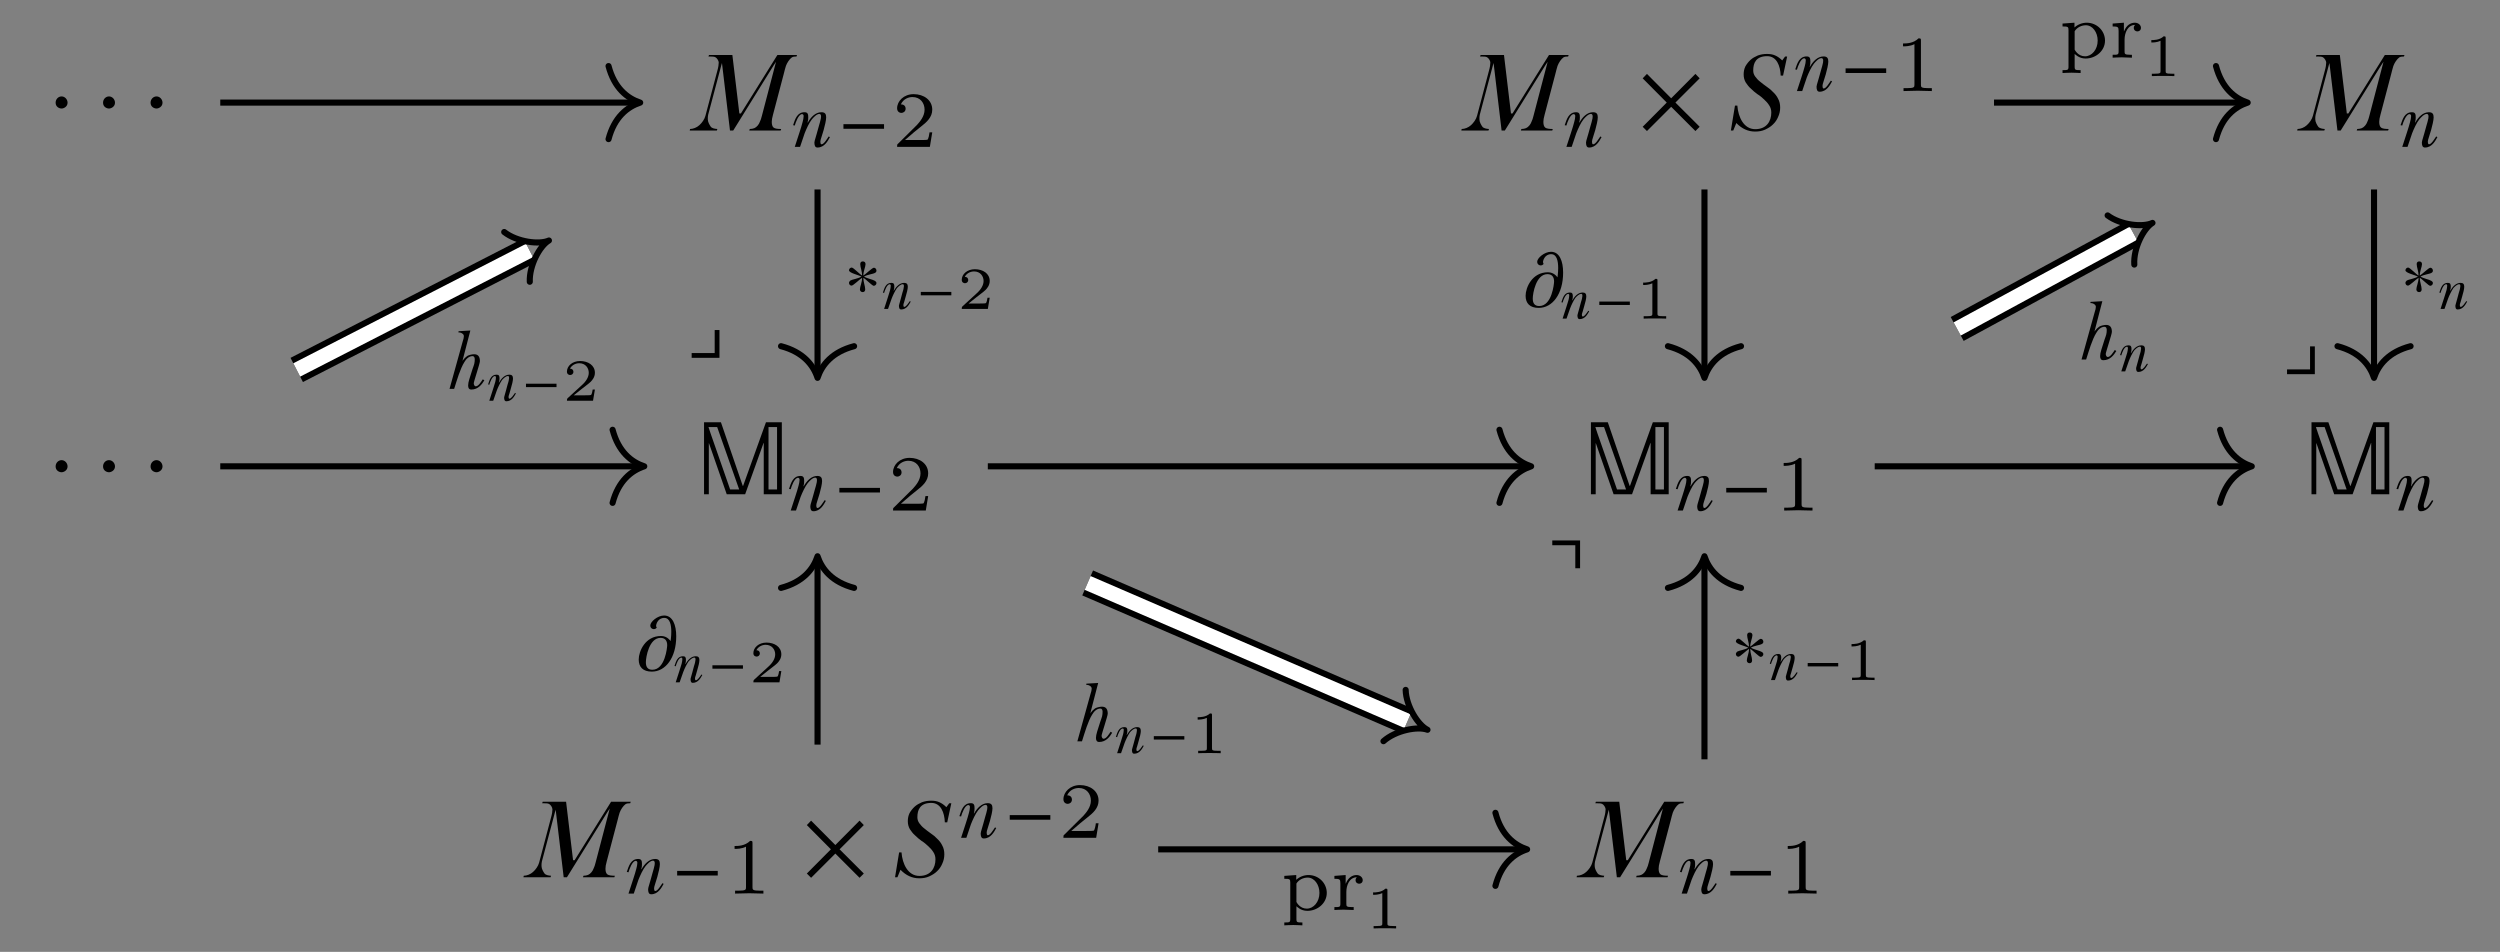 <?xml version="1.0" encoding="UTF-8"?>
<svg xmlns="http://www.w3.org/2000/svg" xmlns:xlink="http://www.w3.org/1999/xlink" width="229" height="87.19" viewBox="0 0 229 87.19">
<rect x="0" y="0" width="229" height="87.19" fill="#808080" stroke="none"/>
<defs>
<g>
<g id="glyph-0-0">
<path d="M 1.797 -2.547 C 1.797 -2.859 1.547 -3.125 1.25 -3.125 C 0.953 -3.125 0.703 -2.875 0.703 -2.547 C 0.703 -2.172 1.031 -2.016 1.25 -2.016 C 1.453 -2.016 1.797 -2.188 1.797 -2.547 Z M 1.797 -2.547 "/>
</g>
<g id="glyph-0-1">
<path d="M 5.781 -0.344 L 3.562 -2.562 L 5.781 -4.781 L 5.391 -5.188 L 3.172 -2.953 L 0.953 -5.188 L 0.562 -4.781 L 2.766 -2.562 L 0.562 -0.344 L 0.953 0.047 L 3.172 -2.172 L 5.391 0.047 Z M 5.781 -0.344 "/>
</g>
<g id="glyph-1-0">
<path d="M 7.453 -5.969 L 7.672 -6.297 L 6.375 -1.344 C 6.312 -1.109 6.266 -0.938 6.188 -0.797 C 6.109 -0.562 5.906 -0.312 5.688 -0.219 C 5.578 -0.172 5.422 -0.141 5.266 -0.141 L 5.219 0 L 8.094 0 L 8.141 -0.141 C 7.828 -0.141 7.578 -0.172 7.453 -0.266 C 7.312 -0.375 7.281 -0.594 7.281 -0.797 C 7.281 -0.953 7.312 -1.172 7.391 -1.438 L 8.375 -5.172 C 8.453 -5.484 8.516 -5.734 8.578 -5.922 C 8.688 -6.219 8.906 -6.547 9.125 -6.703 C 9.234 -6.766 9.375 -6.781 9.547 -6.781 L 9.594 -6.922 L 7.797 -6.922 L 4.453 -1.562 L 4.312 -1.562 L 3.672 -6.922 L 1.531 -6.922 L 1.484 -6.781 C 1.797 -6.781 2 -6.781 2.109 -6.719 C 2.25 -6.656 2.422 -6.406 2.422 -6.219 C 2.422 -6.062 2.391 -5.812 2.297 -5.484 L 1.203 -1.344 C 1.125 -1.031 0.875 -0.688 0.641 -0.484 C 0.422 -0.281 0.078 -0.141 -0.203 -0.141 L -0.234 0 L 2.25 0 L 2.297 -0.141 C 2.062 -0.156 1.797 -0.203 1.688 -0.359 C 1.578 -0.516 1.422 -0.781 1.422 -1.031 C 1.422 -1.172 1.422 -1.312 1.453 -1.438 L 2.656 -5.969 L 2.719 -6.188 L 3.453 0 L 3.75 0 Z M 7.453 -5.969 "/>
</g>
<g id="glyph-1-1">
<path d="M 5.109 -6.781 L 4.844 -6.422 C 4.641 -6.625 4.422 -6.781 4.203 -6.875 C 3.969 -6.984 3.719 -7.016 3.438 -7.016 C 3.141 -7.016 2.875 -6.969 2.609 -6.875 C 2.359 -6.766 2.125 -6.641 1.938 -6.469 C 1.75 -6.297 1.594 -6.094 1.469 -5.875 C 1.359 -5.641 1.312 -5.406 1.312 -5.141 C 1.312 -4.859 1.375 -4.625 1.5 -4.406 C 1.641 -4.203 1.781 -4 1.969 -3.844 C 2.156 -3.656 2.359 -3.484 2.578 -3.328 C 2.812 -3.188 3 -3.016 3.188 -2.844 C 3.375 -2.672 3.531 -2.5 3.656 -2.297 C 3.781 -2.109 3.844 -1.891 3.844 -1.641 C 3.844 -0.844 3.406 -0.125 2.375 -0.125 C 1.328 -0.125 0.812 -1.219 0.734 -2.281 L 0.516 -2.281 L 0.141 0 L 0.359 0 L 0.641 -0.688 C 1.141 -0.172 1.703 0.094 2.359 0.094 C 2.688 0.094 2.984 0.047 3.266 -0.078 C 3.531 -0.203 3.781 -0.344 3.984 -0.547 C 4.203 -0.75 4.359 -0.984 4.469 -1.25 C 4.594 -1.516 4.656 -1.797 4.656 -2.109 C 4.656 -2.406 4.594 -2.688 4.469 -2.906 C 4.359 -3.141 4.203 -3.344 4.016 -3.516 C 3.844 -3.703 3.641 -3.875 3.422 -4.016 C 3.203 -4.172 3.016 -4.312 2.828 -4.469 C 2.641 -4.609 2.5 -4.766 2.375 -4.938 C 2.25 -5.109 2.188 -5.281 2.188 -5.5 C 2.188 -6.188 2.438 -6.812 3.469 -6.812 C 4.328 -6.812 4.672 -5.938 4.703 -5.031 L 4.922 -5.031 L 5.297 -6.781 Z M 5.109 -6.781 "/>
</g>
<g id="glyph-2-0">
<path d="M 2.328 0.062 C 2.969 0.062 3.281 -0.547 3.469 -0.891 L 3.359 -0.953 C 3.203 -0.734 2.922 -0.234 2.703 -0.234 C 2.594 -0.234 2.594 -0.422 2.594 -0.484 C 2.594 -0.562 2.625 -0.688 2.688 -0.875 C 2.734 -1.047 2.797 -1.25 2.891 -1.531 C 3 -1.922 3.125 -2.438 3.125 -2.703 C 3.125 -3.016 3.016 -3.172 2.688 -3.172 C 2.141 -3.172 1.719 -2.719 1.438 -2.219 L 1.422 -2.25 C 1.469 -2.391 1.484 -2.5 1.484 -2.703 C 1.484 -3 1.438 -3.172 1.141 -3.172 C 0.469 -3.172 0.281 -2.547 0.094 -1.984 L 0.25 -1.953 C 0.328 -2.234 0.594 -3 0.922 -3 C 0.984 -3 1.062 -2.938 1.062 -2.828 C 1.062 -2.688 1.016 -2.422 0.969 -2.281 C 0.875 -1.969 0.812 -1.688 0.688 -1.344 L 0.25 0 L 0.734 0 L 1.156 -1.25 C 1.312 -1.641 1.562 -2.203 1.812 -2.516 C 1.969 -2.703 2.25 -3.016 2.5 -3.016 C 2.594 -3.016 2.656 -2.938 2.656 -2.797 C 2.656 -2.766 2.641 -2.641 2.641 -2.609 C 2.594 -2.359 2.531 -2.172 2.469 -1.953 C 2.312 -1.422 2.234 -1.062 2.078 -0.578 C 2.078 -0.516 2.047 -0.453 2.047 -0.406 C 2.047 -0.156 2.094 0.062 2.328 0.062 Z M 2.328 0.062 "/>
</g>
<g id="glyph-2-1">
<path d="M 1.969 0.062 C 2.594 0.062 2.938 -0.422 3.156 -0.781 L 3.016 -0.875 C 2.875 -0.672 2.625 -0.234 2.375 -0.234 C 2.234 -0.234 2.188 -0.422 2.188 -0.516 C 2.188 -0.672 2.75 -2.312 2.75 -2.531 C 2.75 -2.922 2.609 -3.172 2.219 -3.172 C 2.047 -3.172 1.75 -3.109 1.594 -3.016 C 1.438 -2.906 1.297 -2.766 1.172 -2.594 L 1.141 -2.516 L 1.875 -5.344 L 0.797 -5.281 L 0.781 -5.172 C 0.984 -5.172 1.078 -5.109 1.141 -5.062 C 1.234 -5.016 1.281 -4.906 1.281 -4.828 C 1.281 -4.688 1.234 -4.516 1.188 -4.391 L -0.031 0 L 0.391 0 C 0.656 -0.828 0.938 -1.828 1.328 -2.453 C 1.484 -2.734 1.75 -3 2.078 -3 C 2.359 -3 2.281 -2.516 2.234 -2.297 C 2.203 -2.188 2.156 -2.031 2.078 -1.828 C 1.828 -1.016 1.672 -0.641 1.672 -0.312 C 1.672 -0.078 1.75 0.062 1.969 0.062 Z M 1.969 0.062 "/>
</g>
<g id="glyph-3-0">
<path d="M 4.172 -1.656 L 4.172 -2.078 L 0.453 -2.078 L 0.453 -1.656 Z M 4.172 -1.656 "/>
</g>
<g id="glyph-3-1">
<path d="M 2.969 -2.422 C 2.969 -2.547 2.875 -2.688 2.734 -2.688 C 2.578 -2.688 1.969 -2.078 1.766 -1.969 C 1.766 -2.375 1.969 -2.781 1.969 -3.016 C 1.969 -3.172 1.875 -3.266 1.719 -3.266 C 1.562 -3.266 1.484 -3.172 1.484 -3.016 C 1.484 -2.734 1.656 -2.359 1.656 -1.969 C 1.422 -2.094 0.859 -2.703 0.703 -2.703 C 0.578 -2.703 0.453 -2.594 0.453 -2.453 C 0.453 -2.203 1.312 -2.031 1.594 -1.875 C 1.297 -1.688 0.719 -1.609 0.578 -1.516 C 0.516 -1.453 0.453 -1.391 0.453 -1.297 C 0.453 -1.172 0.547 -1.047 0.688 -1.047 C 0.844 -1.047 1.438 -1.641 1.656 -1.766 C 1.656 -1.359 1.453 -0.953 1.453 -0.703 C 1.453 -0.562 1.562 -0.453 1.703 -0.453 C 1.859 -0.453 1.938 -0.562 1.938 -0.703 C 1.938 -1 1.766 -1.375 1.766 -1.766 C 2 -1.641 2.578 -1.031 2.719 -1.031 C 2.844 -1.031 2.969 -1.141 2.969 -1.281 C 2.969 -1.375 2.906 -1.438 2.828 -1.484 C 2.641 -1.609 2.141 -1.688 1.828 -1.875 C 2.172 -2.078 2.625 -2.094 2.844 -2.219 C 2.922 -2.266 2.969 -2.328 2.969 -2.422 Z M 2.969 -2.422 "/>
</g>
<g id="glyph-4-0">
<path d="M 3.672 -1.328 L 3.422 -1.328 C 3.406 -1.156 3.328 -0.734 3.234 -0.656 C 3.172 -0.625 2.609 -0.625 2.516 -0.625 L 1.172 -0.625 C 1.938 -1.297 2.188 -1.5 2.625 -1.844 C 3.172 -2.266 3.672 -2.719 3.672 -3.406 C 3.672 -4.281 2.906 -4.828 1.969 -4.828 C 1.062 -4.828 0.453 -4.188 0.453 -3.531 C 0.453 -3.156 0.766 -3.109 0.844 -3.109 C 1.016 -3.109 1.234 -3.234 1.234 -3.5 C 1.234 -3.625 1.172 -3.891 0.797 -3.891 C 1.031 -4.406 1.516 -4.562 1.859 -4.562 C 2.594 -4.562 2.969 -4 2.969 -3.406 C 2.969 -2.781 2.516 -2.281 2.281 -2.016 L 0.531 -0.281 C 0.453 -0.219 0.453 -0.203 0.453 0 L 3.453 0 Z M 3.672 -1.328 "/>
</g>
<g id="glyph-4-1">
<path d="M 3.438 0 L 3.438 -0.266 L 3.156 -0.266 C 2.438 -0.266 2.438 -0.359 2.438 -0.594 L 2.438 -4.625 C 2.438 -4.812 2.422 -4.828 2.219 -4.828 C 1.75 -4.359 1.094 -4.359 0.797 -4.359 L 0.797 -4.094 C 0.969 -4.094 1.453 -4.094 1.844 -4.297 L 1.844 -0.594 C 1.844 -0.359 1.844 -0.266 1.125 -0.266 L 0.844 -0.266 L 0.844 0 L 2.141 -0.031 Z M 3.438 0 "/>
</g>
<g id="glyph-4-2">
<path d="M 4.25 -1.562 C 4.25 -2.469 3.5 -3.203 2.578 -3.203 C 2.172 -3.203 1.75 -3.047 1.453 -2.766 L 1.453 -3.203 L 0.359 -3.125 L 0.359 -2.859 C 0.859 -2.859 0.906 -2.828 0.906 -2.516 L 0.906 0.828 C 0.906 1.141 0.828 1.141 0.359 1.141 L 0.359 1.406 C 0.359 1.406 0.875 1.375 1.188 1.375 C 1.453 1.375 1.953 1.406 2.016 1.406 L 2.016 1.141 C 1.547 1.141 1.469 1.141 1.469 0.828 L 1.469 -0.344 C 1.516 -0.312 1.859 0.078 2.469 0.078 C 3.422 0.078 4.25 -0.641 4.25 -1.562 Z M 3.578 -1.562 C 3.578 -0.734 3.031 -0.125 2.422 -0.125 C 1.781 -0.125 1.5 -0.688 1.469 -0.734 L 1.469 -2.422 C 1.688 -2.781 2.109 -2.969 2.5 -2.969 C 3.109 -2.969 3.578 -2.328 3.578 -1.562 Z M 3.578 -1.562 "/>
</g>
<g id="glyph-4-3">
<path d="M 2.953 -2.734 C 2.953 -2.984 2.719 -3.203 2.391 -3.203 C 2.016 -3.203 1.625 -2.984 1.406 -2.422 L 1.391 -2.422 L 1.391 -3.203 L 0.359 -3.125 L 0.359 -2.859 C 0.844 -2.859 0.906 -2.812 0.906 -2.453 L 0.906 -0.578 C 0.906 -0.266 0.828 -0.266 0.359 -0.266 L 0.359 0 C 0.391 0 0.891 -0.031 1.188 -0.031 L 2.125 0 L 2.125 -0.266 L 1.984 -0.266 C 1.453 -0.266 1.453 -0.344 1.453 -0.594 L 1.453 -1.656 C 1.453 -2.266 1.734 -3 2.422 -3 C 2.359 -2.953 2.297 -2.859 2.297 -2.734 C 2.297 -2.5 2.484 -2.406 2.625 -2.406 C 2.797 -2.406 2.953 -2.516 2.953 -2.734 Z M 2.953 -2.734 "/>
</g>
<g id="glyph-5-0">
<path d="M 7.828 0 L 7.828 -6.594 L 6.375 -6.594 L 4.281 -0.766 L 4.25 -0.766 L 2.25 -6.594 L 0.703 -6.594 L 0.703 0 L 1.141 0 L 1.141 -4.672 L 1.156 -4.672 L 2.781 0 L 4.469 0 L 6.156 -4.703 L 6.172 -4.703 L 6.172 0 Z M 7.391 -0.438 L 6.609 -0.438 L 6.609 -6.156 L 7.391 -6.156 Z M 3.922 -0.438 L 3.094 -0.438 L 1.312 -5.547 L 1.109 -6.156 L 1.906 -6.156 Z M 3.922 -0.438 "/>
</g>
<g id="glyph-6-0">
<path d="M 3.578 -3.125 C 3.578 -4.172 3.25 -5.031 2.469 -5.031 C 1.859 -5.031 1.203 -4.453 1.203 -4.125 C 1.203 -3.875 1.391 -3.781 1.531 -3.781 C 1.688 -3.781 1.781 -3.906 1.797 -3.922 C 1.766 -3.938 1.734 -4.016 1.734 -4.109 C 1.734 -4.172 1.859 -4.812 2.484 -4.812 C 3.016 -4.812 3.125 -4.141 3.125 -3.547 C 3.125 -3.109 3.062 -2.703 3.062 -2.703 L 3.047 -2.703 C 3.047 -2.703 2.766 -3.156 2.188 -3.156 C 0.734 -3.156 0.141 -1.75 0.141 -1 C 0.141 -0.312 0.531 0.109 1.344 0.109 C 2.594 0.109 3.578 -1.156 3.578 -3.125 Z M 2.75 -2.312 C 2.75 -2.125 2.562 -0.062 1.391 -0.062 C 0.984 -0.062 0.797 -0.297 0.797 -0.75 C 0.797 -1.219 1.094 -2.984 2.141 -2.984 C 2.547 -2.984 2.75 -2.734 2.75 -2.312 Z M 2.75 -2.312 "/>
</g>
<g id="glyph-7-0">
<path d="M 1.75 0.047 C 2.25 0.047 2.484 -0.422 2.625 -0.672 L 2.547 -0.719 C 2.422 -0.547 2.203 -0.188 2.031 -0.188 C 1.953 -0.188 1.953 -0.328 1.953 -0.375 C 1.953 -0.422 1.984 -0.516 2.031 -0.656 C 2.062 -0.797 2.109 -0.953 2.172 -1.156 C 2.266 -1.453 2.359 -1.844 2.359 -2.031 C 2.359 -2.266 2.266 -2.391 2.031 -2.391 C 1.609 -2.391 1.297 -2.047 1.078 -1.672 L 1.062 -1.688 C 1.109 -1.812 1.125 -1.891 1.125 -2.047 C 1.125 -2.266 1.078 -2.391 0.859 -2.391 C 0.344 -2.391 0.219 -1.922 0.078 -1.5 L 0.188 -1.469 C 0.25 -1.688 0.453 -2.266 0.703 -2.266 C 0.75 -2.266 0.797 -2.219 0.797 -2.141 C 0.797 -2.031 0.766 -1.828 0.734 -1.719 C 0.656 -1.484 0.609 -1.281 0.516 -1.016 L 0.188 0 L 0.547 0 L 0.875 -0.938 C 0.984 -1.234 1.188 -1.656 1.359 -1.906 C 1.484 -2.047 1.703 -2.266 1.891 -2.266 C 1.969 -2.266 2 -2.219 2 -2.109 C 2 -2.078 2 -2 1.984 -1.969 C 1.969 -1.781 1.906 -1.641 1.859 -1.469 C 1.75 -1.078 1.688 -0.797 1.578 -0.438 C 1.562 -0.391 1.547 -0.344 1.547 -0.312 C 1.547 -0.125 1.578 0.047 1.75 0.047 Z M 1.75 0.047 "/>
</g>
<g id="glyph-8-0">
<path d="M 3.141 -1.25 L 3.141 -1.562 L 0.344 -1.562 L 0.344 -1.25 Z M 3.141 -1.25 "/>
</g>
<g id="glyph-9-0">
<path d="M 2.953 -1.031 L 2.75 -1.031 C 2.734 -0.953 2.688 -0.594 2.594 -0.531 C 2.562 -0.5 2.109 -0.5 2.047 -0.5 L 1.016 -0.5 L 1.719 -1.062 C 1.906 -1.219 2.391 -1.562 2.562 -1.734 C 2.719 -1.891 2.953 -2.172 2.953 -2.562 C 2.953 -3.25 2.328 -3.641 1.594 -3.641 C 0.891 -3.641 0.391 -3.188 0.391 -2.672 C 0.391 -2.391 0.625 -2.359 0.688 -2.359 C 0.828 -2.359 0.984 -2.453 0.984 -2.656 C 0.984 -2.766 0.922 -2.938 0.672 -2.938 C 0.797 -3.219 1.141 -3.438 1.516 -3.438 C 2.094 -3.438 2.391 -3 2.391 -2.562 C 2.391 -2.172 2.141 -1.766 1.75 -1.422 L 0.453 -0.234 C 0.406 -0.172 0.391 -0.172 0.391 0 L 2.781 0 Z M 2.953 -1.031 "/>
</g>
<g id="glyph-9-1">
<path d="M 2.766 0 L 2.766 -0.219 L 2.531 -0.219 C 1.969 -0.219 1.969 -0.281 1.969 -0.469 L 1.969 -3.484 C 1.969 -3.641 1.953 -3.641 1.781 -3.641 C 1.422 -3.297 0.859 -3.297 0.656 -3.297 L 0.656 -3.078 C 0.812 -3.078 1.172 -3.078 1.5 -3.234 L 1.5 -0.469 C 1.5 -0.281 1.5 -0.219 0.938 -0.219 L 0.703 -0.219 L 0.703 0 C 1 -0.016 1.422 -0.016 1.734 -0.016 C 2.047 -0.016 2.469 -0.016 2.766 0 Z M 2.766 0 "/>
</g>
<g id="glyph-10-0">
<path d="M -3 4.547 L -3 4.984 L -0.453 4.984 L -0.453 2.438 L -0.891 2.438 L -0.891 4.547 Z M -3 4.547 "/>
</g>
<g id="glyph-11-0">
<path d="M 4.547 3 L 4.984 3 L 4.984 0.453 L 2.438 0.453 L 2.438 0.891 L 4.547 0.891 Z M 4.547 3 "/>
</g>
</g>
<clipPath id="clip-0">
<path clip-rule="nonzero" d="M 64 18 L 165 18 L 165 87.191 L 64 87.191 Z M 64 18 "/>
</clipPath>
</defs>
<g fill="rgb(0%, 0%, 0%)" fill-opacity="1">
<use xlink:href="#glyph-0-0" x="4.392" y="11.957"/>
</g>
<g fill="rgb(0%, 0%, 0%)" fill-opacity="1">
<use xlink:href="#glyph-0-0" x="8.736" y="11.957"/>
</g>
<g fill="rgb(0%, 0%, 0%)" fill-opacity="1">
<use xlink:href="#glyph-0-0" x="13.089" y="11.957"/>
</g>
<g fill="rgb(0%, 0%, 0%)" fill-opacity="1">
<use xlink:href="#glyph-1-0" x="63.413" y="11.957"/>
</g>
<g fill="rgb(0%, 0%, 0%)" fill-opacity="1">
<use xlink:href="#glyph-2-0" x="72.552" y="13.452"/>
</g>
<g fill="rgb(0%, 0%, 0%)" fill-opacity="1">
<use xlink:href="#glyph-3-0" x="76.806" y="13.452"/>
</g>
<g fill="rgb(0%, 0%, 0%)" fill-opacity="1">
<use xlink:href="#glyph-4-0" x="81.722" y="13.452"/>
</g>
<g fill="rgb(0%, 0%, 0%)" fill-opacity="1">
<use xlink:href="#glyph-1-0" x="134.093" y="11.957"/>
</g>
<g fill="rgb(0%, 0%, 0%)" fill-opacity="1">
<use xlink:href="#glyph-2-0" x="143.232" y="13.452"/>
</g>
<g fill="rgb(0%, 0%, 0%)" fill-opacity="1">
<use xlink:href="#glyph-0-1" x="149.907" y="11.957"/>
</g>
<g fill="rgb(0%, 0%, 0%)" fill-opacity="1">
<use xlink:href="#glyph-1-1" x="158.407" y="11.957"/>
</g>
<g fill="rgb(0%, 0%, 0%)" fill-opacity="1">
<use xlink:href="#glyph-2-0" x="164.348" y="8.341"/>
</g>
<g fill="rgb(0%, 0%, 0%)" fill-opacity="1">
<use xlink:href="#glyph-3-0" x="168.603" y="8.341"/>
</g>
<g fill="rgb(0%, 0%, 0%)" fill-opacity="1">
<use xlink:href="#glyph-4-1" x="173.519" y="8.341"/>
</g>
<g fill="rgb(0%, 0%, 0%)" fill-opacity="1">
<use xlink:href="#glyph-1-0" x="210.657" y="11.957"/>
</g>
<g fill="rgb(0%, 0%, 0%)" fill-opacity="1">
<use xlink:href="#glyph-2-0" x="219.796" y="13.452"/>
</g>
<g fill="rgb(0%, 0%, 0%)" fill-opacity="1">
<use xlink:href="#glyph-0-0" x="4.392" y="45.274"/>
</g>
<g fill="rgb(0%, 0%, 0%)" fill-opacity="1">
<use xlink:href="#glyph-0-0" x="8.736" y="45.274"/>
</g>
<g fill="rgb(0%, 0%, 0%)" fill-opacity="1">
<use xlink:href="#glyph-0-0" x="13.089" y="45.274"/>
</g>
<g fill="rgb(0%, 0%, 0%)" fill-opacity="1">
<use xlink:href="#glyph-5-0" x="63.787" y="45.274"/>
</g>
<g fill="rgb(0%, 0%, 0%)" fill-opacity="1">
<use xlink:href="#glyph-2-0" x="72.178" y="46.768"/>
</g>
<g fill="rgb(0%, 0%, 0%)" fill-opacity="1">
<use xlink:href="#glyph-3-0" x="76.433" y="46.768"/>
</g>
<g fill="rgb(0%, 0%, 0%)" fill-opacity="1">
<use xlink:href="#glyph-4-0" x="81.349" y="46.768"/>
</g>
<g fill="rgb(0%, 0%, 0%)" fill-opacity="1">
<use xlink:href="#glyph-5-0" x="145.025" y="45.274"/>
</g>
<g fill="rgb(0%, 0%, 0%)" fill-opacity="1">
<use xlink:href="#glyph-2-0" x="153.416" y="46.768"/>
</g>
<g fill="rgb(0%, 0%, 0%)" fill-opacity="1">
<use xlink:href="#glyph-3-0" x="157.671" y="46.768"/>
</g>
<g fill="rgb(0%, 0%, 0%)" fill-opacity="1">
<use xlink:href="#glyph-4-1" x="162.587" y="46.768"/>
</g>
<g fill="rgb(0%, 0%, 0%)" fill-opacity="1">
<use xlink:href="#glyph-5-0" x="211.03" y="45.274"/>
</g>
<g fill="rgb(0%, 0%, 0%)" fill-opacity="1">
<use xlink:href="#glyph-2-0" x="219.421" y="46.768"/>
</g>
<g fill="rgb(0%, 0%, 0%)" fill-opacity="1">
<use xlink:href="#glyph-1-0" x="48.181" y="80.359"/>
</g>
<g fill="rgb(0%, 0%, 0%)" fill-opacity="1">
<use xlink:href="#glyph-2-0" x="57.32" y="81.853"/>
</g>
<g fill="rgb(0%, 0%, 0%)" fill-opacity="1">
<use xlink:href="#glyph-3-0" x="61.574" y="81.853"/>
</g>
<g fill="rgb(0%, 0%, 0%)" fill-opacity="1">
<use xlink:href="#glyph-4-1" x="66.49" y="81.853"/>
</g>
<g fill="rgb(0%, 0%, 0%)" fill-opacity="1">
<use xlink:href="#glyph-0-1" x="73.344" y="80.359"/>
</g>
<g fill="rgb(0%, 0%, 0%)" fill-opacity="1">
<use xlink:href="#glyph-1-1" x="81.844" y="80.359"/>
</g>
<g fill="rgb(0%, 0%, 0%)" fill-opacity="1">
<use xlink:href="#glyph-2-0" x="87.785" y="76.742"/>
</g>
<g fill="rgb(0%, 0%, 0%)" fill-opacity="1">
<use xlink:href="#glyph-3-0" x="92.039" y="76.742"/>
</g>
<g fill="rgb(0%, 0%, 0%)" fill-opacity="1">
<use xlink:href="#glyph-4-0" x="96.956" y="76.742"/>
</g>
<g fill="rgb(0%, 0%, 0%)" fill-opacity="1">
<use xlink:href="#glyph-1-0" x="144.651" y="80.359"/>
</g>
<g fill="rgb(0%, 0%, 0%)" fill-opacity="1">
<use xlink:href="#glyph-2-0" x="153.79" y="81.853"/>
</g>
<g fill="rgb(0%, 0%, 0%)" fill-opacity="1">
<use xlink:href="#glyph-3-0" x="158.044" y="81.853"/>
</g>
<g fill="rgb(0%, 0%, 0%)" fill-opacity="1">
<use xlink:href="#glyph-4-1" x="162.96" y="81.853"/>
</g>
<path fill="none" stroke-width="0.558" stroke-linecap="butt" stroke-linejoin="miter" stroke="rgb(0%, 0%, 0%)" stroke-opacity="1" stroke-miterlimit="10" d="M -39.389 -25.426 L -39.389 -8.449 " transform="matrix(1, 0, 0, -1, 114.276, 42.781)"/>
<path fill="none" stroke-width="0.558" stroke-linecap="round" stroke-linejoin="round" stroke="rgb(0%, 0%, 0%)" stroke-opacity="1" stroke-miterlimit="10" d="M -2.9 3.346 C -2.373 1.338 -1.189 0.389 -0.002 0.002 C -1.189 -0.389 -2.373 -1.338 -2.9 -3.346 " transform="matrix(0, -1, -1, 0, 74.889, 50.951)"/>
<g fill="rgb(0%, 0%, 0%)" fill-opacity="1">
<use xlink:href="#glyph-6-0" x="58.365" y="61.412"/>
</g>
<g fill="rgb(0%, 0%, 0%)" fill-opacity="1">
<use xlink:href="#glyph-7-0" x="61.707" y="62.502"/>
</g>
<g fill="rgb(0%, 0%, 0%)" fill-opacity="1">
<use xlink:href="#glyph-8-0" x="64.913" y="62.502"/>
</g>
<g fill="rgb(0%, 0%, 0%)" fill-opacity="1">
<use xlink:href="#glyph-9-0" x="68.617" y="62.502"/>
</g>
<path fill="none" stroke-width="0.558" stroke-linecap="butt" stroke-linejoin="miter" stroke="rgb(0%, 0%, 0%)" stroke-opacity="1" stroke-miterlimit="10" d="M -94.1 33.383 L -55.913 33.383 " transform="matrix(1, 0, 0, -1, 114.276, 42.781)"/>
<path fill="none" stroke-width="0.558" stroke-linecap="round" stroke-linejoin="round" stroke="rgb(0%, 0%, 0%)" stroke-opacity="1" stroke-miterlimit="10" d="M -2.9 3.346 C -2.372 1.338 -1.189 0.389 -0.001 -0.002 C -1.189 -0.392 -2.372 -1.338 -2.9 -3.346 " transform="matrix(1, 0, 0, -1, 58.642, 9.397)"/>
<path fill="none" stroke-width="0.558" stroke-linecap="butt" stroke-linejoin="miter" stroke="rgb(0%, 0%, 0%)" stroke-opacity="1" stroke-miterlimit="10" d="M -39.389 25.426 L -39.389 8.449 " transform="matrix(1, 0, 0, -1, 114.276, 42.781)"/>
<path fill="none" stroke-width="0.558" stroke-linecap="round" stroke-linejoin="round" stroke="rgb(0%, 0%, 0%)" stroke-opacity="1" stroke-miterlimit="10" d="M -2.9 3.346 C -2.372 1.338 -1.189 0.389 -0.001 -0.002 C -1.189 -0.389 -2.372 -1.338 -2.9 -3.346 " transform="matrix(0, 1, 1, 0, 74.889, 34.611)"/>
<g fill="rgb(0%, 0%, 0%)" fill-opacity="1">
<use xlink:href="#glyph-3-1" x="77.315" y="27.211"/>
</g>
<g fill="rgb(0%, 0%, 0%)" fill-opacity="1">
<use xlink:href="#glyph-7-0" x="80.796" y="28.301"/>
</g>
<g fill="rgb(0%, 0%, 0%)" fill-opacity="1">
<use xlink:href="#glyph-8-0" x="84.001" y="28.301"/>
</g>
<g fill="rgb(0%, 0%, 0%)" fill-opacity="1">
<use xlink:href="#glyph-9-0" x="87.705" y="28.301"/>
</g>
<path fill="none" stroke-width="0.558" stroke-linecap="butt" stroke-linejoin="miter" stroke="rgb(0%, 0%, 0%)" stroke-opacity="1" stroke-miterlimit="10" d="M 68.376 33.383 L 91.333 33.383 " transform="matrix(1, 0, 0, -1, 114.276, 42.781)"/>
<path fill="none" stroke-width="0.558" stroke-linecap="round" stroke-linejoin="round" stroke="rgb(0%, 0%, 0%)" stroke-opacity="1" stroke-miterlimit="10" d="M -2.903 3.346 C -2.371 1.338 -1.192 0.389 -0 -0.002 C -1.192 -0.392 -2.371 -1.338 -2.903 -3.346 " transform="matrix(1, 0, 0, -1, 205.887, 9.397)"/>
<g fill="rgb(0%, 0%, 0%)" fill-opacity="1">
<use xlink:href="#glyph-4-2" x="188.569" y="5.283"/>
<use xlink:href="#glyph-4-3" x="193.158" y="5.283"/>
</g>
<g fill="rgb(0%, 0%, 0%)" fill-opacity="1">
<use xlink:href="#glyph-9-1" x="196.405" y="6.971"/>
</g>
<path fill="none" stroke-width="0.558" stroke-linecap="butt" stroke-linejoin="miter" stroke="rgb(0%, 0%, 0%)" stroke-opacity="1" stroke-miterlimit="10" d="M 41.853 25.426 L 41.853 8.449 " transform="matrix(1, 0, 0, -1, 114.276, 42.781)"/>
<path fill="none" stroke-width="0.558" stroke-linecap="round" stroke-linejoin="round" stroke="rgb(0%, 0%, 0%)" stroke-opacity="1" stroke-miterlimit="10" d="M -2.9 3.349 C -2.372 1.337 -1.189 0.392 -0.001 0.001 C -1.189 -0.389 -2.372 -1.339 -2.9 -3.346 " transform="matrix(0, 1, 1, 0, 156.128, 34.611)"/>
<g fill="rgb(0%, 0%, 0%)" fill-opacity="1">
<use xlink:href="#glyph-6-0" x="139.604" y="28.095"/>
</g>
<g fill="rgb(0%, 0%, 0%)" fill-opacity="1">
<use xlink:href="#glyph-7-0" x="142.946" y="29.185"/>
</g>
<g fill="rgb(0%, 0%, 0%)" fill-opacity="1">
<use xlink:href="#glyph-8-0" x="146.152" y="29.185"/>
</g>
<g fill="rgb(0%, 0%, 0%)" fill-opacity="1">
<use xlink:href="#glyph-9-1" x="149.856" y="29.185"/>
</g>
<path fill="none" stroke-width="0.558" stroke-linecap="butt" stroke-linejoin="miter" stroke="rgb(0%, 0%, 0%)" stroke-opacity="1" stroke-miterlimit="10" d="M 103.185 25.426 L 103.185 8.449 " transform="matrix(1, 0, 0, -1, 114.276, 42.781)"/>
<path fill="none" stroke-width="0.558" stroke-linecap="round" stroke-linejoin="round" stroke="rgb(0%, 0%, 0%)" stroke-opacity="1" stroke-miterlimit="10" d="M -2.9 3.349 C -2.372 1.337 -1.189 0.392 -0.001 0.001 C -1.189 -0.389 -2.372 -1.338 -2.9 -3.346 " transform="matrix(0, 1, 1, 0, 217.46, 34.611)"/>
<g fill="rgb(0%, 0%, 0%)" fill-opacity="1">
<use xlink:href="#glyph-3-1" x="219.885" y="27.211"/>
</g>
<g fill="rgb(0%, 0%, 0%)" fill-opacity="1">
<use xlink:href="#glyph-7-0" x="223.366" y="28.301"/>
</g>
<path fill="none" stroke-width="2.49" stroke-linecap="butt" stroke-linejoin="miter" stroke="rgb(0%, 0%, 0%)" stroke-opacity="1" stroke-miterlimit="10" d="M -87.096 8.894 L -65.768 19.84 " transform="matrix(1, 0, 0, -1, 114.276, 42.781)"/>
<path fill="none" stroke-width="1.374" stroke-linecap="butt" stroke-linejoin="miter" stroke="rgb(100%, 100%, 100%)" stroke-opacity="1" stroke-miterlimit="10" d="M -87.096 8.894 L -65.768 19.84 " transform="matrix(1, 0, 0, -1, 114.276, 42.781)"/>
<path fill="none" stroke-width="0.558" stroke-linecap="round" stroke-linejoin="round" stroke="rgb(0%, 0%, 0%)" stroke-opacity="1" stroke-miterlimit="10" d="M -1.296 2.561 C -0.669 1.207 1.024 0.048 1.991 -0 C 1.023 -0.048 -0.667 -1.209 -1.294 -2.56 " transform="matrix(0.89, -0.457, -0.457, -0.89, 48.51, 22.94)"/>
<g fill="rgb(0%, 0%, 0%)" fill-opacity="1">
<use xlink:href="#glyph-2-1" x="41.209" y="35.62"/>
</g>
<g fill="rgb(0%, 0%, 0%)" fill-opacity="1">
<use xlink:href="#glyph-7-0" x="44.631" y="36.71"/>
</g>
<g fill="rgb(0%, 0%, 0%)" fill-opacity="1">
<use xlink:href="#glyph-8-0" x="47.836" y="36.71"/>
</g>
<g fill="rgb(0%, 0%, 0%)" fill-opacity="1">
<use xlink:href="#glyph-9-0" x="51.54" y="36.71"/>
</g>
<path fill="none" stroke-width="0.558" stroke-linecap="butt" stroke-linejoin="miter" stroke="rgb(0%, 0%, 0%)" stroke-opacity="1" stroke-miterlimit="10" d="M -94.1 0.066 L -55.538 0.066 " transform="matrix(1, 0, 0, -1, 114.276, 42.781)"/>
<path fill="none" stroke-width="0.558" stroke-linecap="round" stroke-linejoin="round" stroke="rgb(0%, 0%, 0%)" stroke-opacity="1" stroke-miterlimit="10" d="M -2.902 3.347 C -2.371 1.339 -1.191 0.39 0 -0.001 C -1.191 -0.392 -2.371 -1.341 -2.902 -3.349 " transform="matrix(1, 0, 0, -1, 59.015, 42.714)"/>
<g fill="rgb(0%, 0%, 0%)" fill-opacity="1">
<use xlink:href="#glyph-10-0" x="66.356" y="27.793"/>
</g>
<path fill="none" stroke-width="0.558" stroke-linecap="butt" stroke-linejoin="miter" stroke="rgb(0%, 0%, 0%)" stroke-opacity="1" stroke-miterlimit="10" d="M -23.792 0.066 L 25.701 0.066 " transform="matrix(1, 0, 0, -1, 114.276, 42.781)"/>
<path fill="none" stroke-width="0.558" stroke-linecap="round" stroke-linejoin="round" stroke="rgb(0%, 0%, 0%)" stroke-opacity="1" stroke-miterlimit="10" d="M -2.903 3.347 C -2.372 1.339 -1.188 0.39 -0.001 -0.001 C -1.188 -0.392 -2.372 -1.341 -2.903 -3.349 " transform="matrix(1, 0, 0, -1, 140.254, 42.714)"/>
<g clip-path="url(#clip-0)">
<path fill="none" stroke-width="2.49" stroke-linecap="butt" stroke-linejoin="miter" stroke="rgb(0%, 0%, 0%)" stroke-opacity="1" stroke-miterlimit="10" d="M -14.647 -10.617 L 14.654 -23.278 " transform="matrix(1, 0, 0, -1, 114.276, 42.781)"/>
</g>
<path fill="none" stroke-width="1.374" stroke-linecap="butt" stroke-linejoin="miter" stroke="rgb(100%, 100%, 100%)" stroke-opacity="1" stroke-miterlimit="10" d="M -14.647 -10.617 L 14.654 -23.278 " transform="matrix(1, 0, 0, -1, 114.276, 42.781)"/>
<path fill="none" stroke-width="0.558" stroke-linecap="round" stroke-linejoin="round" stroke="rgb(0%, 0%, 0%)" stroke-opacity="1" stroke-miterlimit="10" d="M -1.295 2.56 C -0.669 1.209 1.025 0.047 1.99 -0 C 1.023 -0.048 -0.667 -1.208 -1.296 -2.56 " transform="matrix(0.918, 0.397, 0.397, -0.918, 128.931, 66.058)"/>
<g fill="rgb(0%, 0%, 0%)" fill-opacity="1">
<use xlink:href="#glyph-2-1" x="98.718" y="67.903"/>
</g>
<g fill="rgb(0%, 0%, 0%)" fill-opacity="1">
<use xlink:href="#glyph-7-0" x="102.14" y="68.993"/>
</g>
<g fill="rgb(0%, 0%, 0%)" fill-opacity="1">
<use xlink:href="#glyph-8-0" x="105.345" y="68.993"/>
</g>
<g fill="rgb(0%, 0%, 0%)" fill-opacity="1">
<use xlink:href="#glyph-9-1" x="109.049" y="68.993"/>
</g>
<path fill="none" stroke-width="2.49" stroke-linecap="butt" stroke-linejoin="miter" stroke="rgb(0%, 0%, 0%)" stroke-opacity="1" stroke-miterlimit="10" d="M 65.001 12.648 L 81.142 21.414 " transform="matrix(1, 0, 0, -1, 114.276, 42.781)"/>
<path fill="none" stroke-width="1.374" stroke-linecap="butt" stroke-linejoin="miter" stroke="rgb(100%, 100%, 100%)" stroke-opacity="1" stroke-miterlimit="10" d="M 65.001 12.648 L 81.142 21.414 " transform="matrix(1, 0, 0, -1, 114.276, 42.781)"/>
<path fill="none" stroke-width="0.558" stroke-linecap="round" stroke-linejoin="round" stroke="rgb(0%, 0%, 0%)" stroke-opacity="1" stroke-miterlimit="10" d="M -1.294 2.561 C -0.666 1.206 1.025 0.047 1.99 -0.001 C 1.022 -0.049 -0.666 -1.208 -1.294 -2.561 " transform="matrix(0.879, -0.477, -0.477, -0.879, 195.418, 21.367)"/>
<g fill="rgb(0%, 0%, 0%)" fill-opacity="1">
<use xlink:href="#glyph-2-1" x="190.699" y="32.933"/>
</g>
<g fill="rgb(0%, 0%, 0%)" fill-opacity="1">
<use xlink:href="#glyph-7-0" x="194.121" y="34.023"/>
</g>
<path fill="none" stroke-width="0.558" stroke-linecap="butt" stroke-linejoin="miter" stroke="rgb(0%, 0%, 0%)" stroke-opacity="1" stroke-miterlimit="10" d="M 57.447 0.066 L 91.704 0.066 " transform="matrix(1, 0, 0, -1, 114.276, 42.781)"/>
<path fill="none" stroke-width="0.558" stroke-linecap="round" stroke-linejoin="round" stroke="rgb(0%, 0%, 0%)" stroke-opacity="1" stroke-miterlimit="10" d="M -2.901 3.347 C -2.37 1.339 -1.19 0.39 0.001 -0.001 C -1.19 -0.392 -2.37 -1.341 -2.901 -3.349 " transform="matrix(1, 0, 0, -1, 206.261, 42.714)"/>
<g fill="rgb(0%, 0%, 0%)" fill-opacity="1">
<use xlink:href="#glyph-11-0" x="139.751" y="49.052"/>
</g>
<g fill="rgb(0%, 0%, 0%)" fill-opacity="1">
<use xlink:href="#glyph-10-0" x="212.492" y="29.291"/>
</g>
<path fill="none" stroke-width="0.558" stroke-linecap="butt" stroke-linejoin="miter" stroke="rgb(0%, 0%, 0%)" stroke-opacity="1" stroke-miterlimit="10" d="M -8.186 -35.02 L 25.326 -35.02 " transform="matrix(1, 0, 0, -1, 114.276, 42.781)"/>
<path fill="none" stroke-width="0.558" stroke-linecap="round" stroke-linejoin="round" stroke="rgb(0%, 0%, 0%)" stroke-opacity="1" stroke-miterlimit="10" d="M -2.9 3.346 C -2.373 1.338 -1.189 0.389 0.002 -0.002 C -1.189 -0.389 -2.373 -1.338 -2.9 -3.346 " transform="matrix(1, 0, 0, -1, 139.881, 77.799)"/>
<g fill="rgb(0%, 0%, 0%)" fill-opacity="1">
<use xlink:href="#glyph-4-2" x="117.283" y="83.356"/>
<use xlink:href="#glyph-4-3" x="121.872" y="83.356"/>
</g>
<g fill="rgb(0%, 0%, 0%)" fill-opacity="1">
<use xlink:href="#glyph-9-1" x="125.119" y="85.044"/>
</g>
<path fill="none" stroke-width="0.558" stroke-linecap="butt" stroke-linejoin="miter" stroke="rgb(0%, 0%, 0%)" stroke-opacity="1" stroke-miterlimit="10" d="M 41.853 -26.774 L 41.853 -8.449 " transform="matrix(1, 0, 0, -1, 114.276, 42.781)"/>
<path fill="none" stroke-width="0.558" stroke-linecap="round" stroke-linejoin="round" stroke="rgb(0%, 0%, 0%)" stroke-opacity="1" stroke-miterlimit="10" d="M -2.9 3.346 C -2.373 1.339 -1.189 0.389 -0.002 -0.001 C -1.189 -0.392 -2.373 -1.337 -2.9 -3.349 " transform="matrix(0, -1, -1, 0, 156.128, 50.951)"/>
<g fill="rgb(0%, 0%, 0%)" fill-opacity="1">
<use xlink:href="#glyph-3-1" x="158.554" y="61.203"/>
</g>
<g fill="rgb(0%, 0%, 0%)" fill-opacity="1">
<use xlink:href="#glyph-7-0" x="162.035" y="62.293"/>
</g>
<g fill="rgb(0%, 0%, 0%)" fill-opacity="1">
<use xlink:href="#glyph-8-0" x="165.24" y="62.293"/>
</g>
<g fill="rgb(0%, 0%, 0%)" fill-opacity="1">
<use xlink:href="#glyph-9-1" x="168.944" y="62.293"/>
</g>
</svg>

